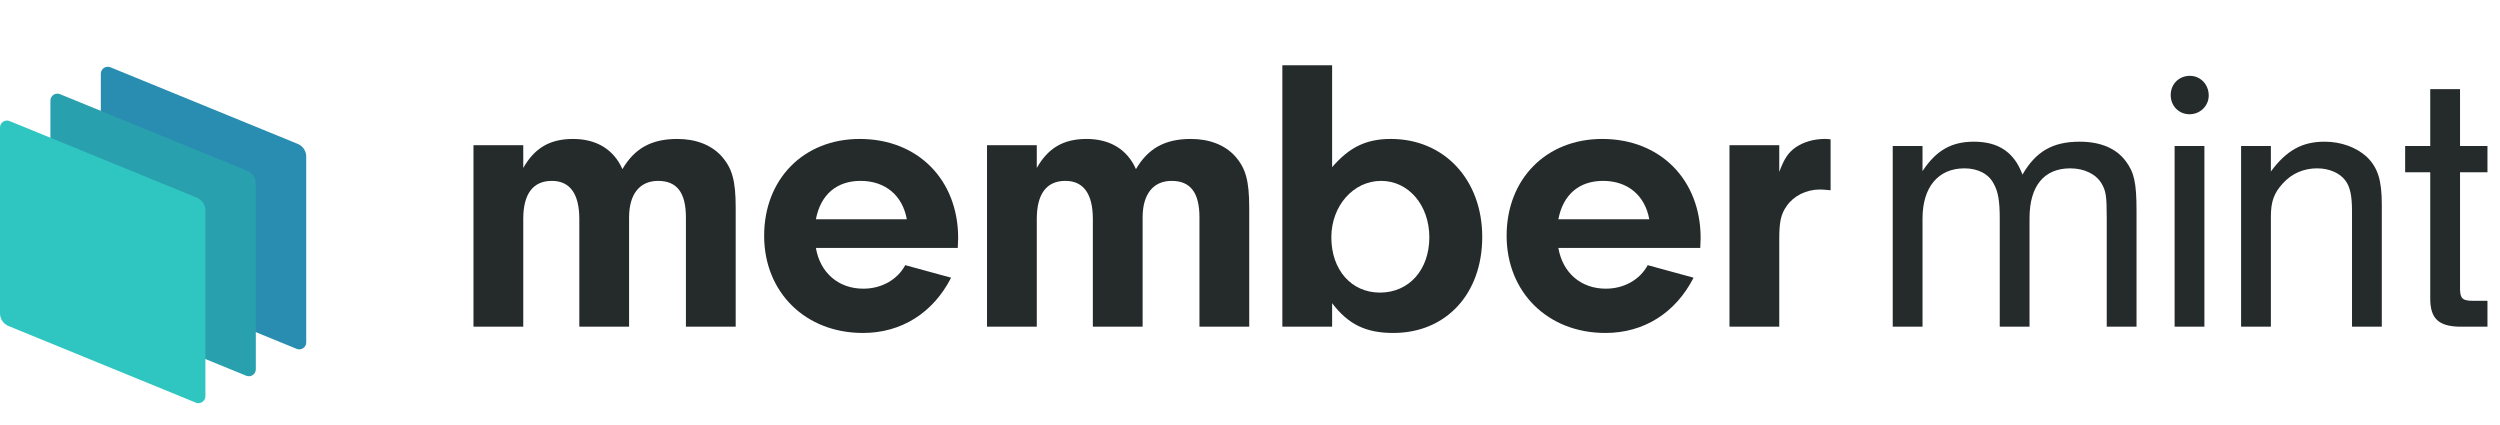 <?xml version="1.0" encoding="UTF-8"?>
<svg id="b" data-name="Layer 2" xmlns="http://www.w3.org/2000/svg" width="1338.887" height="227.44" viewBox="0 0 1338.887 227.44">
  <g id="c" data-name="Layer 1">
    <path d="M158.873,186.828l-100.324-41.035c-2.751-1.125-4.549-3.803-4.549-6.775V39.472c0-2.644,2.68-4.443,5.127-3.442l100.324,41.035c2.751,1.125,4.549,3.803,4.549,6.775v99.546c0,2.644-2.68,4.443-5.127,3.442Z" fill="#288db1" stroke-width="0"/>
    <path d="M131.873,201.23l-100.324-41.035c-2.751-1.125-4.549-3.803-4.549-6.775V53.874c0-2.644,2.68-4.443,5.127-3.442l100.324,41.035c2.751,1.125,4.549,3.803,4.549,6.775v99.546c0,2.644-2.68,4.443-5.127,3.442Z" fill="#28a0ad" stroke-width="0"/>
    <path d="M104.873,215.632L4.549,174.598c-2.751-1.125-4.549-3.803-4.549-6.775v-99.546c0-2.644,2.68-4.443,5.127-3.442l100.324,41.035c2.751,1.125,4.549,3.803,4.549,6.775v99.546c0,2.644-2.68,4.443-5.127,3.442Z" fill="#2fc6c1" stroke-width="0"/>
    <g>
      <path d="M280.232,77.771v12.175c6.087-10.706,14.274-15.534,26.659-15.534,12.595,0,21.832,5.668,26.449,16.164,6.508-11.126,15.534-16.164,29.388-16.164,9.866,0,18.053,3.149,23.511,9.026,5.877,6.508,7.767,13.225,7.767,27.919v63.604h-26.659v-58.566c0-13.225-4.828-19.522-14.904-19.522-9.866,0-15.534,7.138-15.534,19.522v58.566h-26.659v-57.727c0-13.435-5.038-20.362-14.694-20.362-10.076,0-15.324,6.928-15.324,20.362v57.727h-26.659v-97.19h26.659Z" fill="#252b2b" stroke-width="0"/>
      <path d="M436.951,132.769c2.309,13.435,12.175,21.832,25.399,21.832,9.866,0,18.263-4.828,22.461-12.596l24.56,6.718c-9.656,18.893-26.659,29.598-47.231,29.598-30.857,0-52.898-21.831-52.898-52.059,0-30.438,21.201-51.85,51.219-51.85,31.067,0,52.689,21.832,52.689,53.109l-.21,5.247h-75.989ZM485.651,117.445c-2.309-12.805-11.545-20.572-24.77-20.572-12.805,0-21.412,7.348-23.93,20.572h48.7Z" fill="#252b2b" stroke-width="0"/>
      <path d="M555.257,77.771v12.175c6.087-10.706,14.274-15.534,26.659-15.534,12.595,0,21.832,5.668,26.449,16.164,6.508-11.126,15.534-16.164,29.388-16.164,9.866,0,18.053,3.149,23.511,9.026,5.877,6.508,7.767,13.225,7.767,27.919v63.604h-26.659v-58.566c0-13.225-4.828-19.522-14.904-19.522-9.866,0-15.534,7.138-15.534,19.522v58.566h-26.659v-57.727c0-13.435-5.038-20.362-14.694-20.362-10.076,0-15.324,6.928-15.324,20.362v57.727h-26.659v-97.19h26.659Z" fill="#252b2b" stroke-width="0"/>
      <path d="M713.425,174.962h-26.659V34.948h26.659v54.578c9.236-10.706,18.263-15.114,31.487-15.114,28.549,0,48.91,21.832,48.91,52.479,0,30.438-19.312,51.429-47.65,51.429-14.694,0-24.141-4.618-32.747-15.953v12.595ZM713.005,127.102c0,17.423,10.706,29.598,26.03,29.598,15.533,0,26.449-12.175,26.449-29.598,0-17.213-11.126-30.229-25.82-30.229-14.904,0-26.659,13.435-26.659,30.229Z" fill="#252b2b" stroke-width="0"/>
      <path d="M834.584,132.769c2.309,13.435,12.175,21.832,25.399,21.832,9.866,0,18.263-4.828,22.461-12.596l24.56,6.718c-9.656,18.893-26.658,29.598-47.23,29.598-30.857,0-52.898-21.831-52.898-52.059,0-30.438,21.201-51.85,51.219-51.85,31.068,0,52.689,21.832,52.689,53.109l-.21,5.247h-75.989ZM883.284,117.445c-2.31-12.805-11.546-20.572-24.771-20.572-12.805,0-21.411,7.348-23.93,20.572h48.7Z" fill="#252b2b" stroke-width="0"/>
      <path d="M952.891,77.771v14.274c2.729-7.138,4.618-10.076,8.606-13.016,4.198-2.938,9.866-4.618,15.743-4.618.631,0,1.68,0,3.149.21v27.289c-2.099-.21-4.198-.42-5.668-.42-7.347,0-14.063,3.359-17.843,8.816-3.148,4.408-3.988,8.607-3.988,17.843v46.812h-26.659v-97.19h26.659Z" fill="#252b2b" stroke-width="0"/>
      <path d="M1029.612,78.191v13.435c7.347-11.126,15.534-15.744,27.499-15.744,13.225,0,21.621,5.668,26.029,17.633,7.137-12.385,16.164-17.633,30.647-17.633,11.126,0,19.522,3.568,24.56,10.286,4.619,6.087,5.879,11.545,5.879,26.869v61.925h-15.954v-58.146c0-11.755-.42-14.484-2.729-18.473-2.938-5.038-9.236-8.187-16.793-8.187-14.064,0-21.831,9.446-21.831,26.659v58.146h-15.954v-57.937c0-9.446-.839-14.274-3.148-18.473-2.729-5.458-8.605-8.396-15.743-8.396-14.064,0-22.461,10.076-22.461,26.869v57.937h-15.954v-96.771h15.954Z" fill="#252b2b" stroke-width="0"/>
      <path d="M1182.889,51.112c0,5.667-4.619,10.075-10.287,10.075s-10.075-4.408-10.075-10.285,4.408-10.286,10.286-10.286c5.668,0,10.076,4.618,10.076,10.496ZM1180.579,174.962h-15.954v-96.771h15.954v96.771Z" fill="#252b2b" stroke-width="0"/>
      <path d="M1216.178,78.191v13.645c8.396-11.336,16.793-15.954,28.758-15.954,8.816,0,16.793,2.938,22.461,7.977,6.088,5.878,8.188,12.596,8.188,25.82v65.283h-15.954v-61.715c0-8.606-1.05-13.225-3.568-16.584-2.938-3.988-8.606-6.507-15.114-6.507-7.137,0-13.645,2.729-18.473,8.187-4.617,5.038-6.297,9.656-6.297,17.633v58.986h-15.953v-96.771h15.953Z" fill="#252b2b" stroke-width="0"/>
      <path d="M1317.479,155.229c.211,4.828,1.471,5.878,7.348,5.878h7.348v13.854h-14.904c-11.336-.21-15.744-4.408-15.744-15.114v-67.593h-13.435v-14.063h13.435v-30.438h15.953v30.438h14.695v14.063h-14.695v62.975Z" fill="#252b2b" stroke-width="0"/>
    </g>
  </g>
</svg>